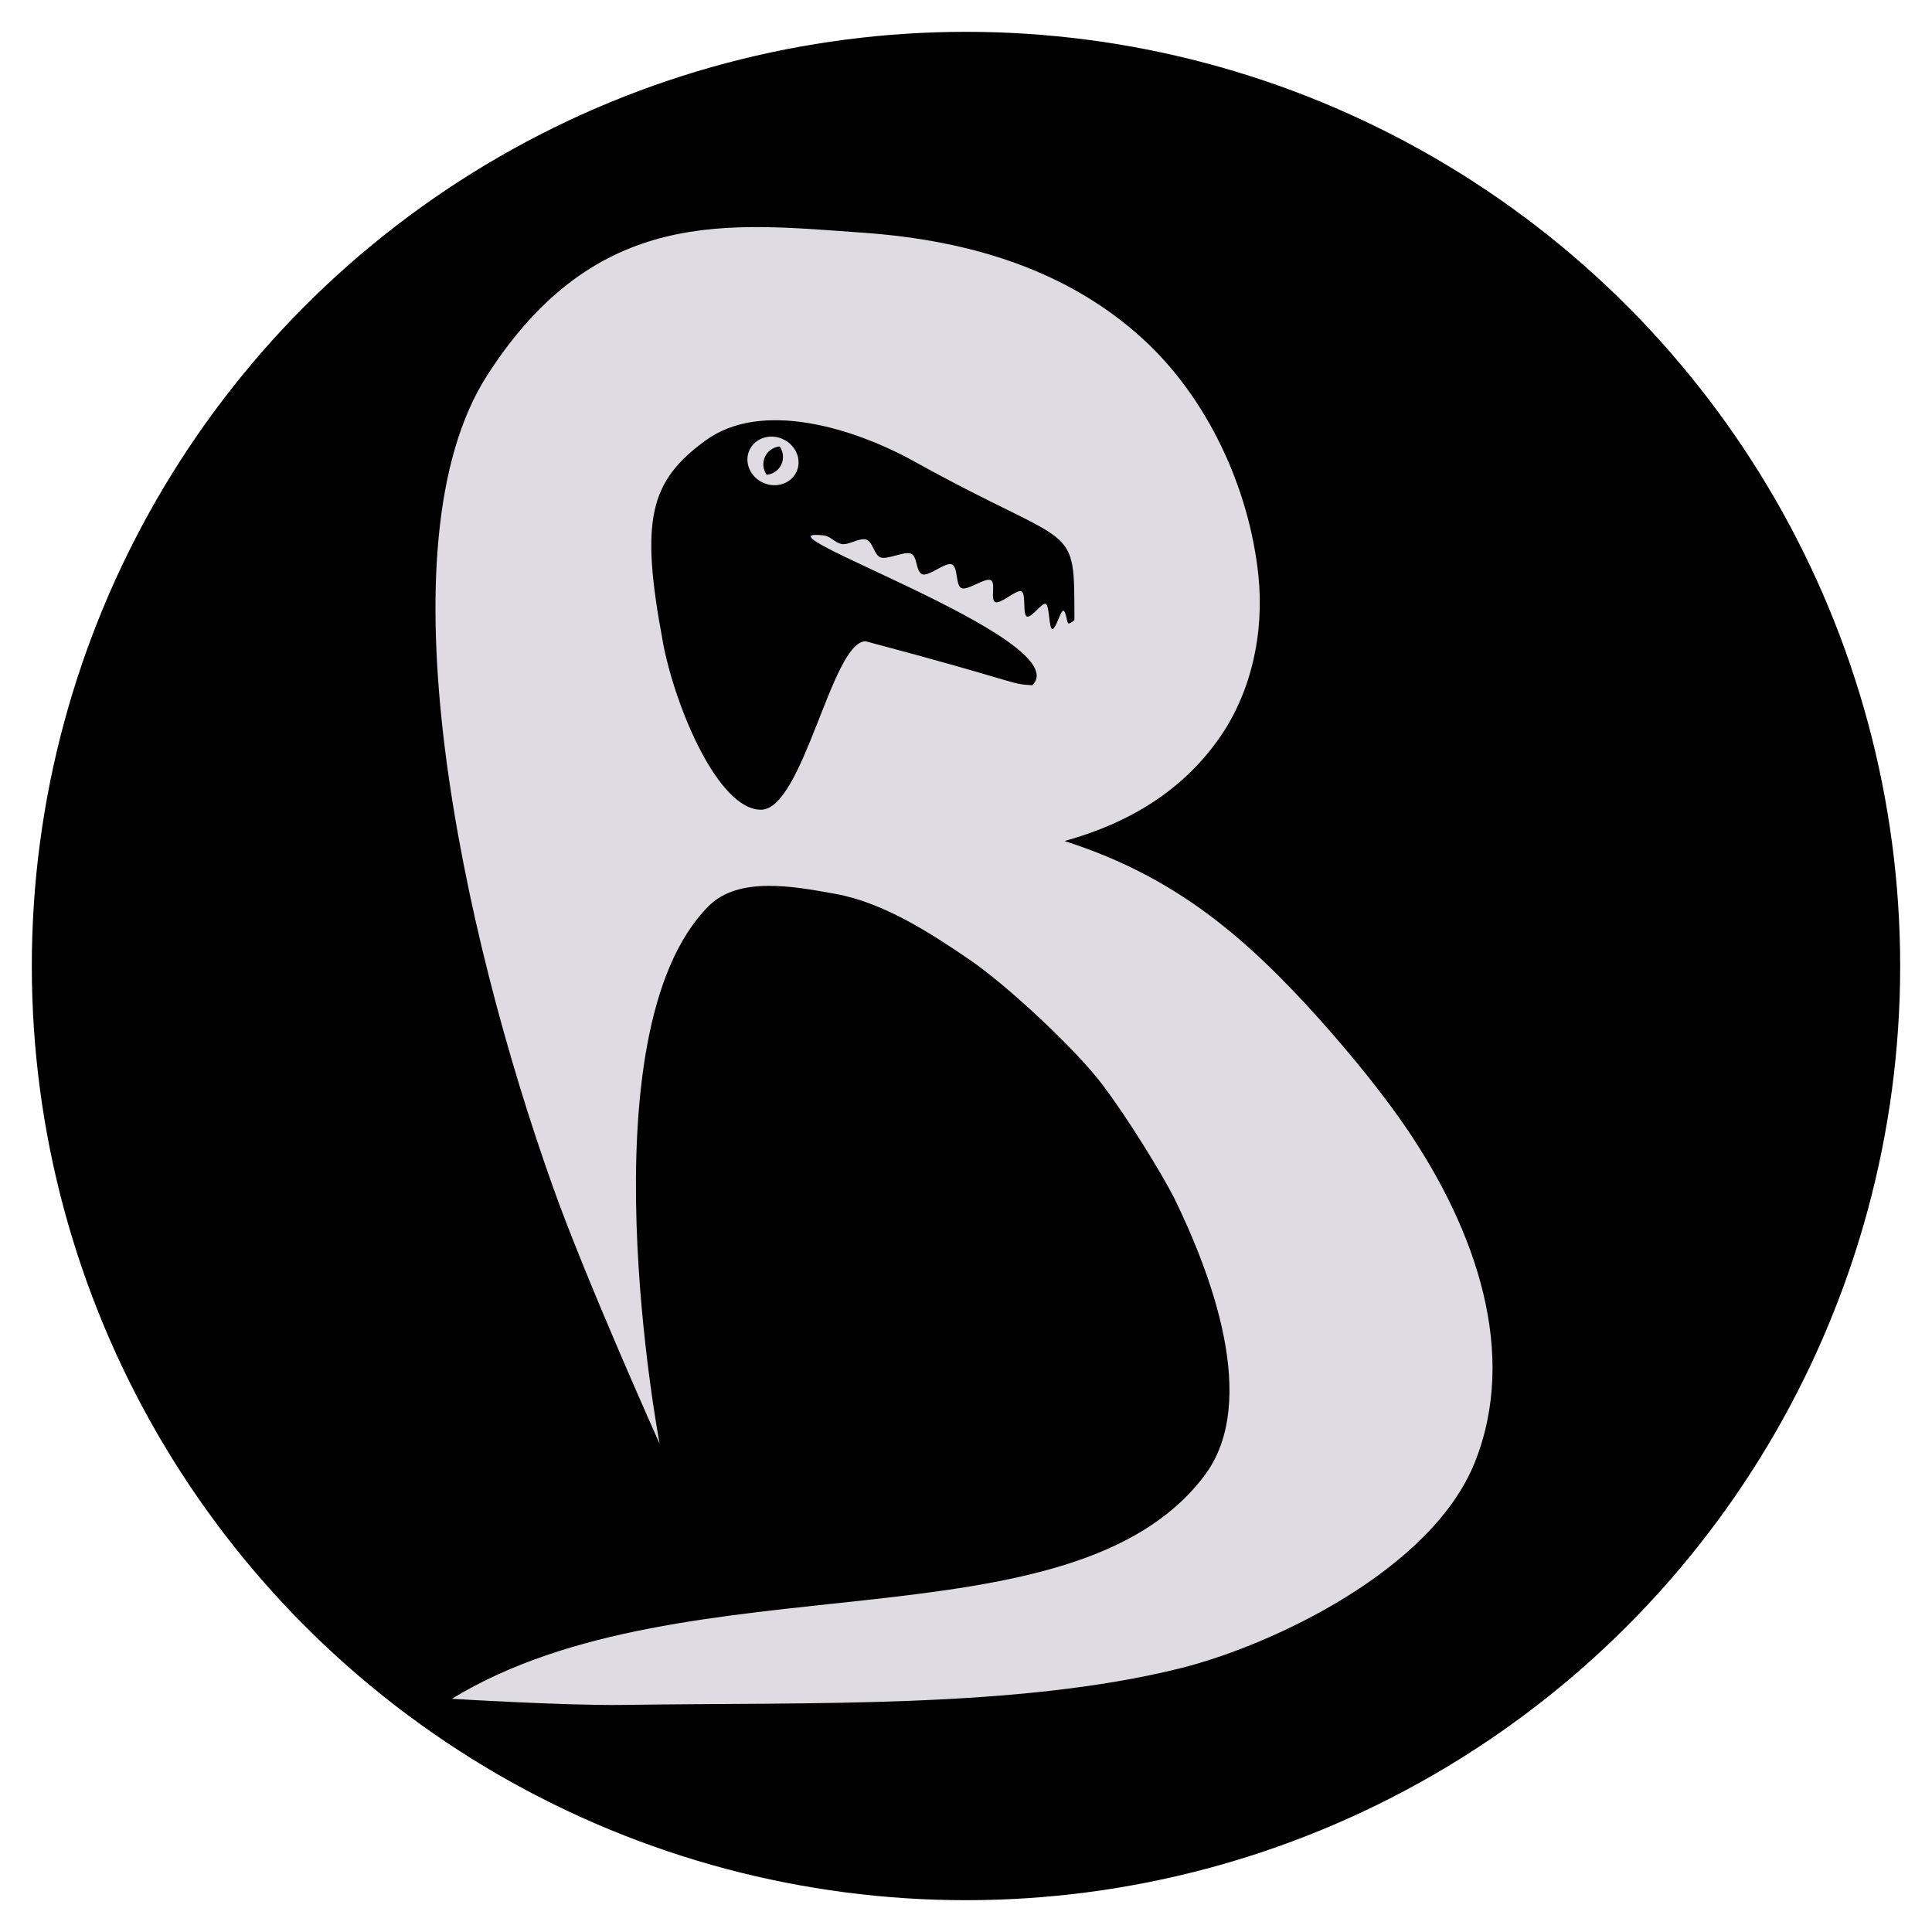 <?xml version="1.0" encoding="UTF-8" standalone="no"?>
<!-- Created with Inkscape (http://www.inkscape.org/) -->

<svg
   xmlns:dc="http://purl.org/dc/elements/1.1/"
   xmlns:cc="http://creativecommons.org/ns#"
   xmlns:rdf="http://www.w3.org/1999/02/22-rdf-syntax-ns#"
   xmlns:svg="http://www.w3.org/2000/svg"
   xmlns="http://www.w3.org/2000/svg"
   xmlns:sodipodi="http://sodipodi.sourceforge.net/DTD/sodipodi-0.dtd"
   xmlns:inkscape="http://www.inkscape.org/namespaces/inkscape"
   width="512"
   height="512"
   viewBox="0 0 135.467 135.467"
   version="1.1"
   id="svg8"
   inkscape:version="0.92.2 (5c3e80d, 2017-08-06)"
   sodipodi:docname="Logo.svg"
   inkscape:export-filename="C:\Users\Ryuu\Desktop\raptorsoftlogo.png"
   inkscape:export-xdpi="96"
   inkscape:export-ydpi="96">
  <defs
     id="defs2" />
  <sodipodi:namedview
     id="base"
     pagecolor="#ffffff"
     bordercolor="#666666"
     borderopacity="1.0"
     inkscape:pageopacity="0.0"
     inkscape:pageshadow="2"
     inkscape:zoom="0.7"
     inkscape:cx="15.846218"
     inkscape:cy="287.3723"
     inkscape:document-units="mm"
     inkscape:current-layer="layer1"
     showgrid="false"
     units="px"
     inkscape:window-width="1920"
     inkscape:window-height="1018"
     inkscape:window-x="1358"
     inkscape:window-y="360"
     inkscape:window-maximized="1" />
  <g
     inkscape:label="Capa 1"
     inkscape:groupmode="layer"
     id="layer1"
     transform="translate(0,-161.533)">
    <circle
       style="fill:#000000;stroke-width:0.16"
       id="path3708"
       cx="67.733"
       cy="229.267"
       r="65.502" />
    <g
       aria-label="R"
       transform="matrix(2.872,0,0,2.754,-336.101,-336.876)"
       style="font-style:normal;font-weight:normal;font-size:40px;line-height:1.25;font-family:sans-serif;letter-spacing:0px;word-spacing:0px;fill:#dedbe3;fill-opacity:1;stroke:none"
       id="flowRoot3699">
      <path
         d="m 143.014,202.389 c 2.697,0.895 4.427,2.446 6.226,4.536 0.864,1.01 1.593,1.964 2.12,2.77 1.718,2.631 2.731,5.743 1.676,8.506 -1.054,2.762 -4.979,4.675 -7.193,5.25 -3.988,1.035 -9.052,0.862 -13.592,0.933 -1.398,0.022 -4.193,-0.156 -4.193,-0.156 5.731,-3.647 15.108,-1.16 18.374,-5.682 1.371,-1.898 0.132,-5.211 -0.746,-7.085 -0.311,-0.623 -1.1,-1.983 -1.753,-2.881 -0.653,-0.899 -2.349,-2.549 -3.26,-3.187 -0.898,-0.638 -2.059,-1.433 -3.244,-1.657 -1.022,-0.194 -2.37,-0.457 -3.103,0.311 -3.099,3.249 -1.194,13.691 -1.194,13.691 0,0 -1.781,-4.132 -2.603,-6.534 -2.227,-6.512 -4.273,-16.345 -1.607,-20.673 2.666,-4.329 5.908,-3.868 9.17,-3.63 2.677,0.195 5.029,0.986 6.828,2.695 1.587,1.508 2.607,3.807 2.83,6.034 0.145,1.45 -0.166,3.029 -1.025,4.24 -0.846,1.211 -2.083,2.051 -3.711,2.52 z m -9.808,-5.084 c 0.308,1.713 1.368,4.296 2.402,4.287 1.034,-0.009 1.733,-4.322 2.559,-4.287 3.789,1.049 3.482,1.086 4.063,1.118 1.126,-1.158 -7.104,-4.054 -5.09,-3.814 0.173,0.021 0.262,0.184 0.435,0.218 0.173,0.034 0.421,-0.16 0.593,-0.115 0.172,0.045 0.195,0.406 0.365,0.459 0.17,0.054 0.563,-0.161 0.73,-0.101 0.167,0.06 0.118,0.463 0.28,0.527 0.163,0.064 0.565,-0.318 0.722,-0.252 0.157,0.066 0.087,0.541 0.237,0.606 0.15,0.066 0.567,-0.268 0.709,-0.206 0.142,0.063 -0.018,0.503 0.115,0.561 0.133,0.058 0.513,-0.325 0.636,-0.275 0.123,0.05 0.025,0.602 0.137,0.643 0.111,0.041 0.356,-0.352 0.455,-0.323 0.099,0.029 0.078,0.625 0.163,0.64 0.085,0.015 0.199,-0.464 0.269,-0.466 0.07,-0.002 0.085,0.347 0.138,0.327 0.053,-0.021 0.098,-0.051 0.134,-0.092 -0.006,-2.579 0.079,-1.727 -3.896,-4.027 -1.497,-0.866 -3.741,-1.582 -5.108,-0.543 -1.367,1.039 -1.603,2.015 -1.046,5.114 z"
         id="path3707"
         inkscape:connector-curvature="0"
         sodipodi:nodetypes="ccszsscsczcascszsaaccssccsssssssssssssssscszs"
         style="fill:#dedbe3" />
    </g>
    <path
       style="stroke-width:0.136;fill:#dedbe3"
       d="m 54.897,192.324 c -0.912,-0.417 -1.964,-0.071 -2.349,0.773 -0.385,0.843 0.042,1.865 0.955,2.282 0.912,0.416 1.964,0.07 2.349,-0.773 0.385,-0.843 -0.042,-1.865 -0.954,-2.281 z m -0.23,0.512 2.4e-4,1.1e-4 c 0.262,0.372 0.309,0.85 0.122,1.258 -0.186,0.408 -0.578,0.686 -1.03,0.731 l -1.04e-4,2.4e-4 -3.61e-4,-4.6e-4 -5.77e-4,3e-5 1.12e-4,-2.5e-4 c -0.262,-0.371 -0.308,-0.849 -0.122,-1.257 0.186,-0.408 0.578,-0.686 1.031,-0.732 z"
       id="path17"
       inkscape:connector-curvature="0"
       sodipodi:nodetypes="cccccccccccccccc" />
  </g>
</svg>
